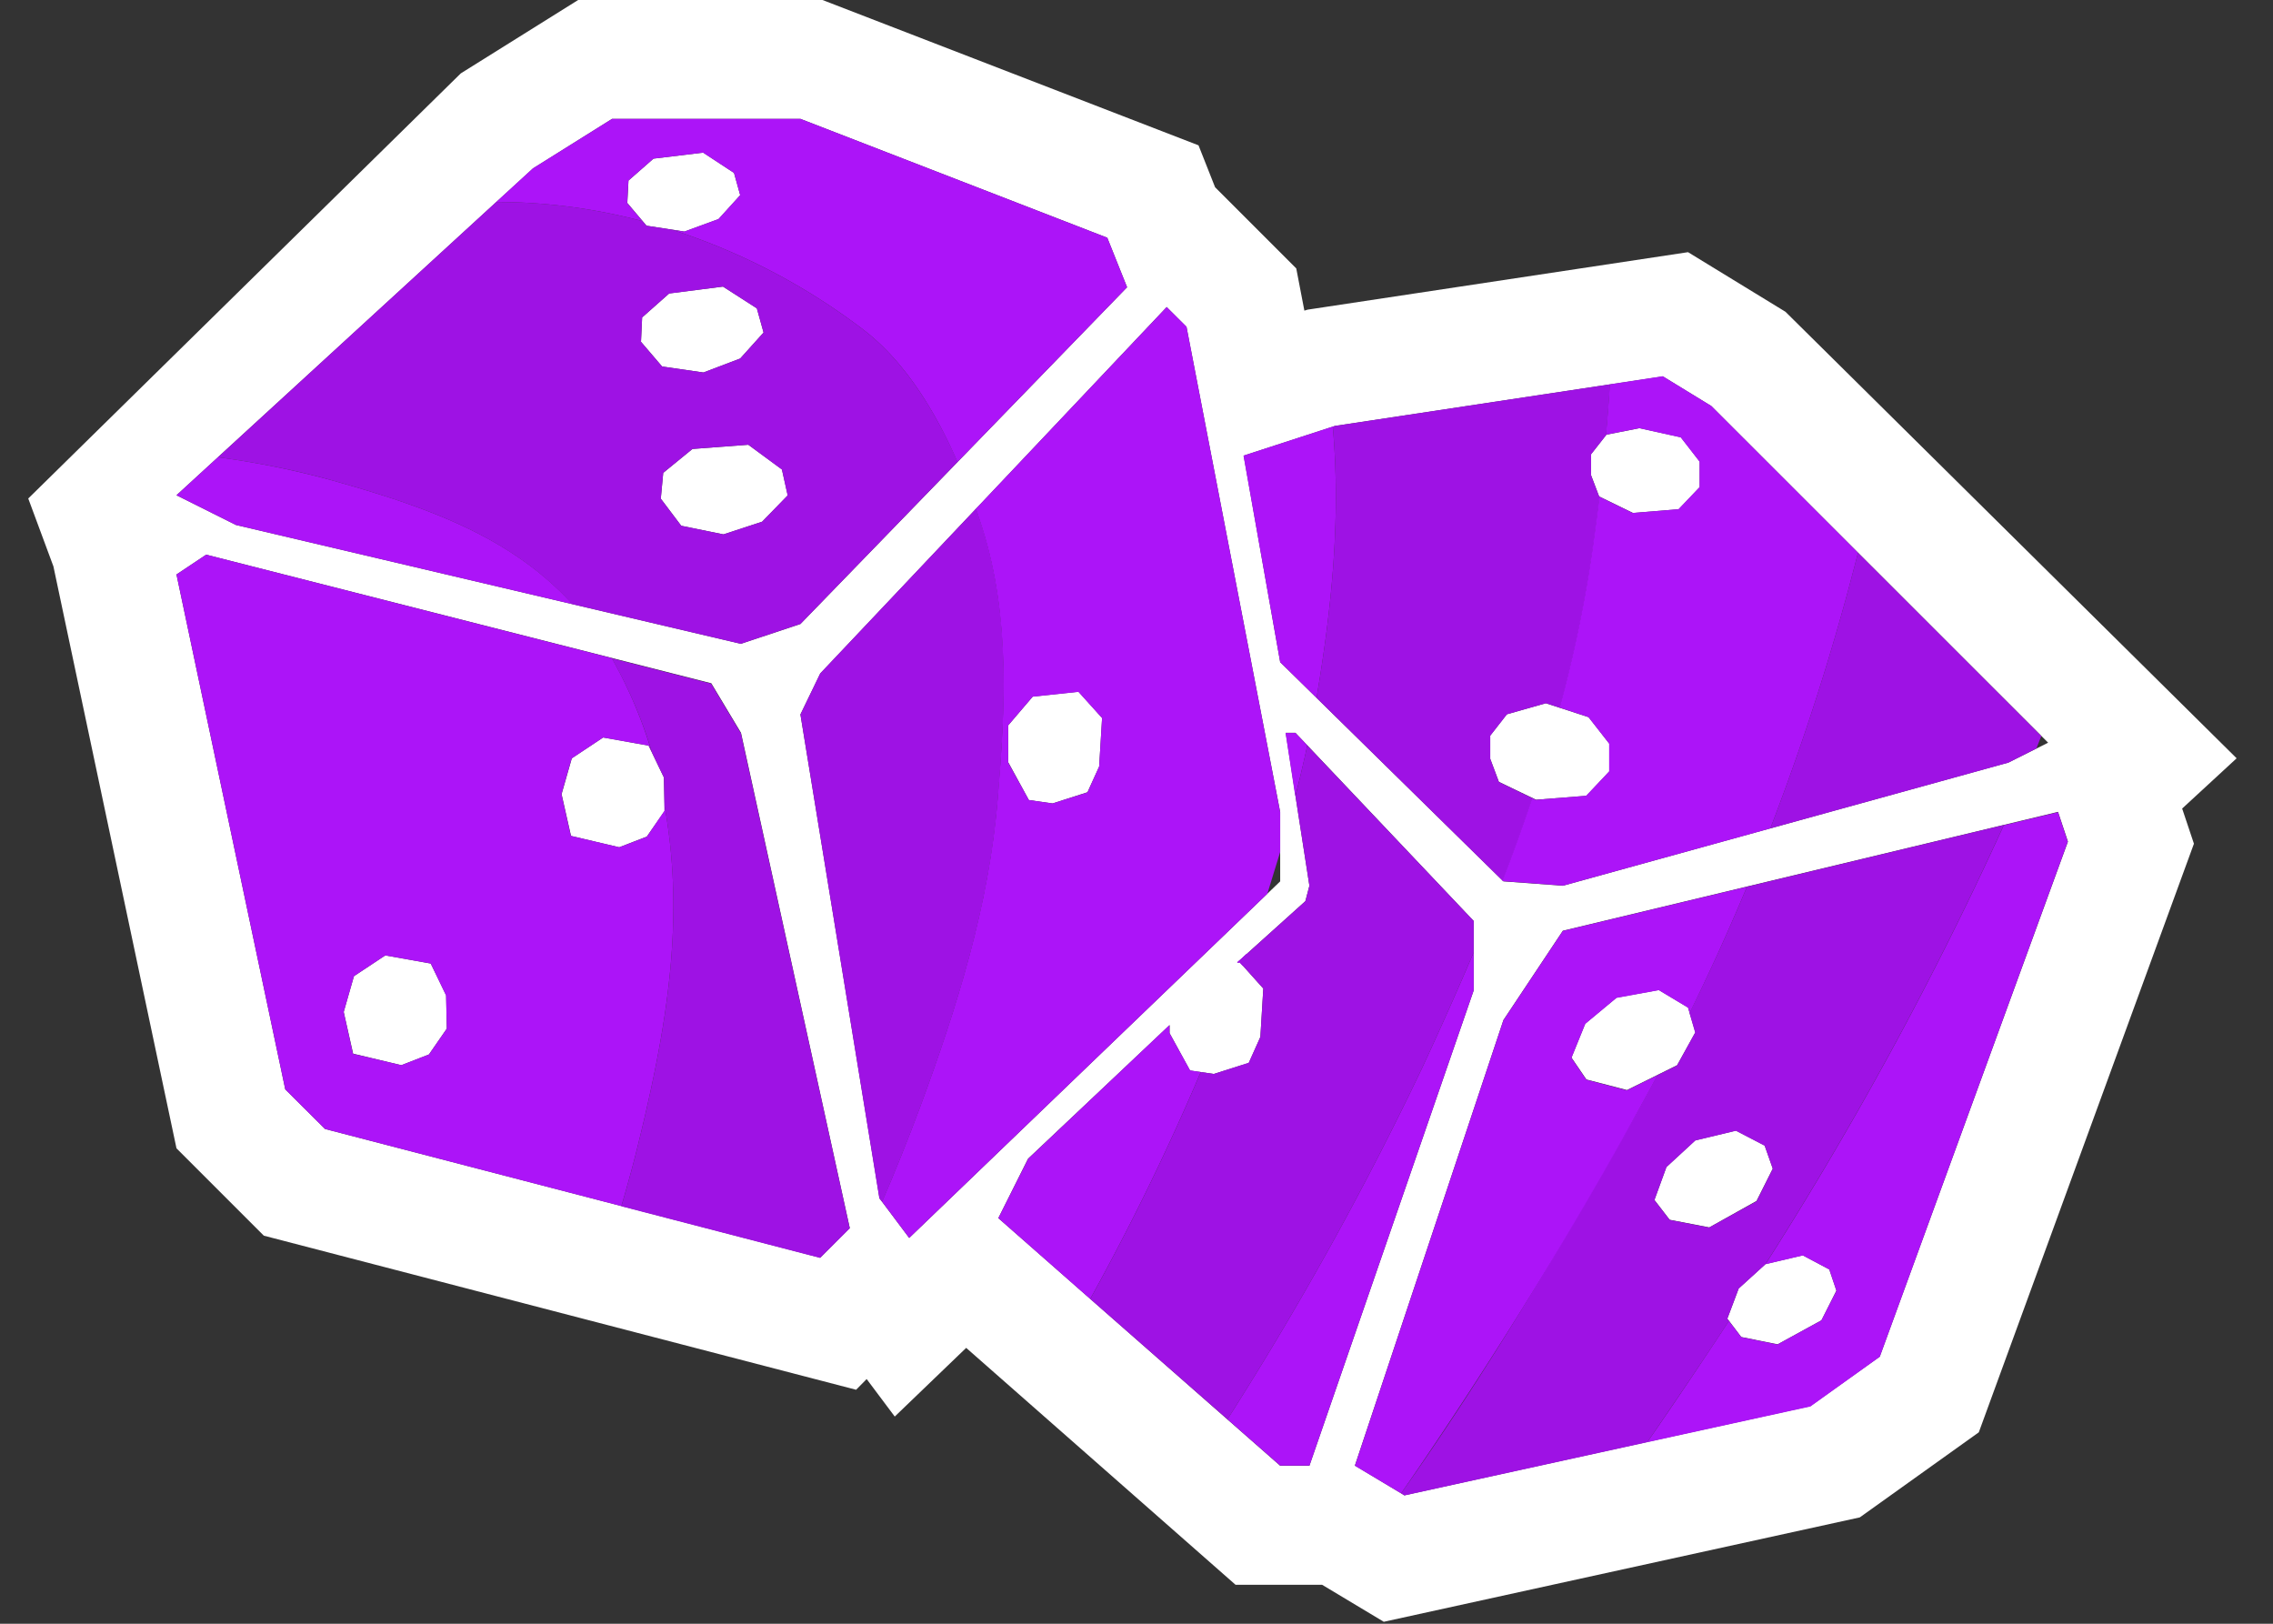 <svg fill="none" xmlns="http://www.w3.org/2000/svg" viewBox="0 0 140 100">
  <rect x="0" y="0" width="140" height="100" fill="#333333" stroke="none"/>
  <path fill-rule="evenodd" clip-rule="evenodd" d="m73.08 20.13-1.22-1.22-21.34 22.57L49.3 44l4.87 29.8L56 76.24l22.85-21.96v-4.27l-5.77-29.88Zm3.52 7.93 2.25 12.72 13.75 13.5 3.66.27 27.45-7.59 2.44-1.22-20.74-20.73-2.99-1.83-20.19 3.05-5.63 1.83ZM91.78 45.3v1.42l.54 1.43 2.29 1.1 3.1-.24 1.41-1.5V45.8l-1.27-1.63-2.64-.86-2.4.68-1.03 1.32ZM104.69 30v-1.57l-1.16-1.5-2.55-.56-2.04.4-.94 1.2v1.3l.49 1.3 2.09 1.02 2.82-.23 1.3-1.37Zm29.71 19.8 3.36-3.1-27.79-27.5-6-3.67-23.43 3.54-.2.06-.5-2.6-5-5-1.02-2.58L50.66 0H35.61l-7.23 4.52L1.74 30.7l1.55 4.18 7.58 35.84 5.38 5.38 36.48 9.49.65-.66 1.73 2.31 4.4-4.23L76.1 97.6h5.33l3.8 2.28 29.32-6.43 7.33-5.24 13.25-36.25-.72-2.15Zm-7.03 2.03-.61-1.83-30.5 7.32-3.66 5.5-9.15 27.44 3.05 1.83 25-5.49 4.28-3.05 11.59-31.72Zm-30.58 13.3.92 1.35 2.5.65 3.09-1.53 1.12-2.02-.45-1.53-1.8-1.08-2.6.47-1.93 1.6-.85 2.1Zm10.13 4.5-2.5.6-1.78 1.64-.74 2.03.94 1.22 2.44.47 2.91-1.63 1-1.99-.5-1.42-1.77-.92Zm.17 9.72-.7 1.86.86 1.13 2.24.45 2.7-1.48.92-1.83-.44-1.3-1.63-.87-2.3.54-1.65 1.5ZM90.77 60.99v-4.27L79.79 45.13h-.6l1.46 9.42-.25.95-4.2 3.78.16-.02 1.45 1.62-.18 2.98-.71 1.6-2.16.68-1.46-.21-1.26-2.3v-.5l-8.72 8.23-1.83 3.66 17.36 15.25h1.8l10.12-29.28ZM50.52 77.46l1.82-1.83-6.7-30.5-1.83-3.05-31.11-7.92-1.83 1.22 6.7 31.71 2.45 2.44 30.5 7.93ZM39.95 45.92l-2.8-.5-1.93 1.28-.63 2.21.58 2.57 2.97.7 1.7-.66 1.1-1.58-.05-2.06-.94-1.96ZM21.8 60.12l-.63 2.2.58 2.57 2.97.71 1.7-.66 1.1-1.59-.04-2.05-.95-1.96-2.8-.5-1.93 1.28ZM10.87 30.5l3.66 1.83 31.1 7.32 3.67-1.22 20.12-20.74-1.22-3.05-18.9-7.32H37.7l-4.87 3.05L10.87 30.5Zm37.65.01-.36-1.6-2.07-1.52-3.44.26-1.8 1.47-.15 1.59 1.26 1.67 2.6.53 2.38-.78 1.58-1.62Zm-7.74-7.94 2.55.37 2.26-.86 1.44-1.6-.41-1.49-2.09-1.34-3.31.42-1.67 1.48-.07 1.5 1.3 1.52ZM43.31 9.4l-3.06.37-1.54 1.35-.07 1.38 1.18 1.4 2.34.36 2.1-.77 1.33-1.47-.38-1.37-1.9-1.25Zm18.8 37.56 1.26 2.31 1.46.21 2.15-.69.72-1.58.18-2.99-1.45-1.62-2.82.3-1.51 1.77v2.3Z" fill="#fff"/>
  <path d="m76.8 58.74-.6.54.16-.02.18.2.26-.72Z" fill="#9E12E4"/>
  <path fill-rule="evenodd" clip-rule="evenodd" d="m49.3 38.43 9.68-9.98c-1.37-3.13-3.27-6.21-5.81-8.15a39.24 39.24 0 0 0-11.8-6.16l-1.55-.24-.24-.28a34.94 34.94 0 0 0-9.02-1.18L13.42 28.16c2.4.32 4.78.79 7.13 1.45 5.75 1.62 10.9 3.43 14.7 7.6l10.38 2.44 3.66-1.22ZM54.32 74l-.16-.2L49.3 44l1.22-2.53 9.6-10.15.4 1.22c1.71 5.45 1.4 11.07.94 16.62-.53 6.6-2.52 12.9-4.8 19.06-.73 1.95-1.5 3.88-2.32 5.78ZM43.8 42.1l1.83 3.05 6.71 30.5-1.83 1.82-12.24-3.18a83 83 0 0 0 1.17-4.36c1.41-5.84 2.48-11.72 1.85-17.76-.09-.86-.21-1.73-.37-2.59l-.03-1.7-.73-1.52a27.83 27.83 0 0 0-2.48-5.82l6.12 1.56ZM86.5 92.1l14.96-3.28c1.7-2.48 3.39-4.96 5.03-7.47l-.1-.13.7-1.86 1.63-1.48a219.77 219.77 0 0 0 14.7-27.07l-15.82 3.8c-1.1 2.64-2.28 5.24-3.54 7.78l.35 1.2-1.12 2.03-1.2.59-1.13 2.06c-4.56 8.1-9.3 16.1-14.66 23.7l.2.13Zm38.92-46-1.72.87-14.66 4.05a150 150 0 0 0 5.4-16.98l11.29 11.29-.31.78Zm-32.87 8.14L81.09 42.98l.05-.31c.92-5.47 1.44-10.95.95-16.4l.14-.04 16.93-2.56c-.06 1.04-.14 2.08-.24 3.14L98 27.98v1.3l.5 1.3.03.02c-.12 1-.26 2.02-.4 3.05a81.21 81.21 0 0 1-2.05 9.94l-.86-.28-2.4.68-1.03 1.32v1.42l.53 1.43 2.07 1c-.57 1.7-1.18 3.4-1.83 5.08Zm-49.23-31.3-2.54-.37-1.3-1.52.07-1.5 1.66-1.47 3.32-.43 2.08 1.34.42 1.49-1.44 1.6-2.27.86Zm-1.36 9.44 2.6.53 2.38-.78 1.57-1.62-.35-1.59-2.07-1.53-3.44.26-1.8 1.47-.15 1.59 1.26 1.67Zm62.46 37.86 2.5-.6 1.77.92.5 1.42-1 2-2.92 1.62-2.43-.47-.94-1.22.74-2.03 1.78-1.64Z" fill="#9E12E4"/>
  <path d="m76.8 58.74-.6.54.16-.02.18.2.26-.72Z" fill="#AC14F8"/>
  <path fill-rule="evenodd" clip-rule="evenodd" d="m56 76.24 22.06-21.2.79-2.57v-2.45l-5.77-29.9-1.22-1.21-11.75 12.42.4 1.22c1.71 5.45 1.4 11.07.94 16.62-.53 6.6-2.52 12.9-4.8 19.06-.73 1.95-1.5 3.88-2.32 5.78L56 76.24ZM66.98 48.8l.72-1.6.18-2.98-1.46-1.61-2.82.3-1.5 1.76v2.3l1.27 2.3 1.46.21 2.15-.68Z" fill="#AC14F8"/>
  <path d="m58.98 28.45 10.44-10.76-1.22-3.05-18.9-7.32H37.7l-4.88 3.05-2.26 2.07c3.06 0 6.09.4 9.02 1.18l-.95-1.12.08-1.38 1.54-1.35 3.05-.37 1.91 1.25.38 1.37-1.34 1.47-2.1.77-.78-.12a39.24 39.24 0 0 1 11.8 6.16c2.54 1.94 4.44 5.02 5.8 8.15Z" fill="#AC14F8"/>
  <path fill-rule="evenodd" clip-rule="evenodd" d="m76.2 59.28.6-.54-.26.73-.18-.2h-.16Z" fill="#AC14F8"/>
  <path d="m78.85 40.78 2.24 2.2.05-.31c.92-5.47 1.44-10.95.95-16.4l-5.5 1.79 2.26 12.72ZM80.52 45.9l-.73-.76h-.61l.6 3.9c.27-1.05.52-2.1.74-3.13ZM72.03 63.13l-8.7 8.23-1.84 3.66L67.15 80a150.58 150.58 0 0 0 6.81-13.98l-.66-.1-1.27-2.3v-.49ZM107.6 54.61l-11.34 2.72-3.66 5.5-9.15 27.44 2.85 1.7a274.59 274.59 0 0 0 15.8-25.76l-1.9.94-2.5-.66-.91-1.34.85-2.09 1.92-1.6 2.61-.48 1.8 1.08.1.33c1.25-2.54 2.43-5.14 3.53-7.78ZM96.26 54.55l12.78-3.53a150 150 0 0 0 5.4-16.98L105.4 25l-2.99-1.83-3.26.5c-.06 1.03-.14 2.07-.24 3.13l.02-.03 2.04-.4 2.55.57 1.16 1.49V30l-1.3 1.36-2.82.23-2.05-1c-.12 1-.26 2.02-.4 3.05a81.21 81.21 0 0 1-2.05 9.94l1.77.58 1.28 1.63v1.72l-1.42 1.5-3.1.25-.22-.11c-.57 1.7-1.18 3.4-1.83 5.08l.05.04 3.66.27ZM101.46 88.82l10.05-2.2 4.27-3.06 11.58-31.72-.6-1.82-3.34.8a219.77 219.77 0 0 1-14.7 27.07l.02-.03 2.3-.54 1.63.86.44 1.32-.93 1.82-2.7 1.48-2.23-.45-.76-1c-1.64 2.5-3.32 5-5.03 7.47Z" fill="#AC14F8"/>
  <path fill-rule="evenodd" clip-rule="evenodd" d="m20.02 69.53 18.25 4.75a83 83 0 0 0 1.17-4.36c1.41-5.84 2.48-11.72 1.85-17.76-.09-.86-.21-1.73-.37-2.59v.37l-1.08 1.59-1.7.65-2.98-.7-.58-2.57.63-2.2 1.94-1.29 2.8.5.2.43a27.83 27.83 0 0 0-2.47-5.82L12.7 34.16l-1.83 1.22 6.7 31.71 2.45 2.44Zm6.4-4.59 1.1-1.59-.05-2.05-.94-1.96-2.8-.5-1.93 1.28-.63 2.21.57 2.57 2.98.7 1.7-.66Z" fill="#AC14F8"/>
  <path d="m13.42 28.16-2.55 2.34 3.66 1.83 20.73 4.88c-3.8-4.17-8.96-5.98-14.71-7.6a52.1 52.1 0 0 0-7.13-1.45Z" fill="#AC14F8"/>
  <path fill-rule="evenodd" clip-rule="evenodd" d="M90.77 58.65c-1 2.34-2.04 4.67-3.12 7A201.51 201.51 0 0 1 75.6 87.41L67.15 80a150.58 150.58 0 0 0 6.81-13.98l.8.12 2.15-.69.72-1.59.18-2.98-1.45-1.62-.16.02 4.2-3.78.25-.95-.86-5.52c.26-1.04.5-2.08.73-3.12l10.25 10.81v1.93Z" fill="#9E12E4"/>
  <path d="m80.65 90.27 10.12-29.28v-2.34c-1 2.34-2.04 4.67-3.12 7A201.51 201.51 0 0 1 75.6 87.41l3.25 2.85h1.8Z" fill="#AC14F8"/>
</svg>
